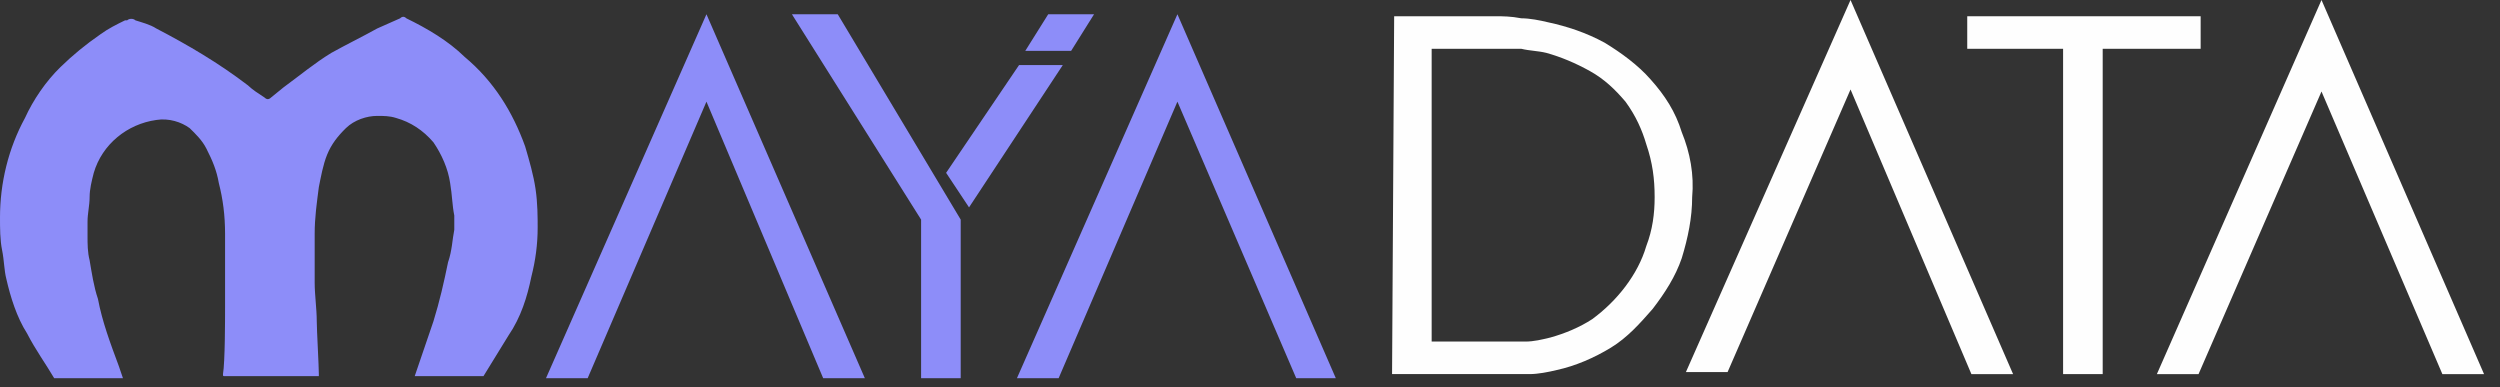 <svg width="155" height="24" viewBox="0 0 155 24" fill="none" xmlns="http://www.w3.org/2000/svg">
<rect x="0" y="0" width="155" height="24" fill="#333333" stroke="none"/>
<path d="M43.8 0.883L53.62 23.447H51.036L43.8 6.303L36.436 23.447H33.852L43.8 0.883Z" fill="#8D8DF9"/>
<path d="M60.08 12.858L58.659 10.715L63.181 4.034H65.894L60.08 12.858ZM59.563 13.615V23.447H57.108V13.615L49.098 0.883H51.94L59.563 13.615Z" fill="#8D8DF9"/>
<path d="M73 0.883L82.82 23.447H80.365L73 6.303L65.636 23.447H63.051L73 0.883Z" fill="#8D8DF9"/>
<path d="M64.99 0.883L63.568 3.152H66.411L67.832 0.883H64.99Z" fill="#8D8DF9"/>
<path d="M33.205 11.724C33.076 10.842 32.818 9.96 32.559 9.077C31.784 6.934 30.621 5.043 28.812 3.531C27.779 2.522 26.487 1.766 25.195 1.136C25.066 1.01 24.936 1.01 24.807 1.136L23.386 1.766C22.482 2.27 21.448 2.774 20.543 3.279C19.51 3.909 18.605 4.665 17.572 5.422L16.797 6.052C16.667 6.178 16.538 6.178 16.409 6.052C16.021 5.8 15.634 5.548 15.375 5.295C13.566 3.909 11.628 2.774 9.69 1.766C9.303 1.514 8.786 1.388 8.398 1.262C8.269 1.136 8.011 1.136 7.881 1.262H7.752C7.235 1.514 6.719 1.766 6.202 2.144C5.297 2.774 4.522 3.405 3.747 4.161C2.842 5.043 2.067 6.178 1.55 7.312C0.517 9.203 0 11.346 0 13.489C0 14.12 0 14.876 0.129 15.506C0.258 16.137 0.258 16.767 0.388 17.271C0.646 18.405 1.034 19.666 1.68 20.675C2.196 21.683 2.842 22.565 3.359 23.448H7.623L7.365 22.692C6.848 21.305 6.331 19.918 6.073 18.532C5.814 17.775 5.685 16.893 5.556 16.137C5.427 15.632 5.427 15.128 5.427 14.624C5.427 14.372 5.427 14.12 5.427 13.741C5.427 13.237 5.556 12.733 5.556 12.229C5.556 11.724 5.685 11.22 5.814 10.716C6.331 8.951 7.881 7.691 9.69 7.438C10.466 7.312 11.241 7.565 11.758 7.943C12.145 8.321 12.533 8.699 12.791 9.203C13.179 9.96 13.437 10.59 13.566 11.346C13.825 12.355 13.954 13.363 13.954 14.498C13.954 15.254 13.954 16.01 13.954 16.767C13.954 17.523 13.954 18.279 13.954 19.036C13.954 19.792 13.954 22.439 13.825 23.196C13.825 23.322 13.825 23.322 13.954 23.322H19.639H19.768C19.768 23.322 19.768 23.322 19.768 23.196C19.768 22.692 19.639 20.422 19.639 19.918C19.639 19.162 19.51 18.279 19.51 17.523C19.51 16.515 19.51 15.506 19.51 14.498C19.51 13.489 19.639 12.607 19.768 11.598C19.897 10.968 20.027 10.212 20.285 9.581C20.543 8.951 20.931 8.447 21.448 7.943C21.965 7.438 22.74 7.186 23.386 7.186C23.773 7.186 24.161 7.186 24.549 7.312C25.453 7.565 26.228 8.069 26.874 8.825C27.391 9.581 27.779 10.464 27.908 11.346C28.037 12.103 28.037 12.733 28.166 13.363C28.166 13.615 28.166 13.993 28.166 14.246C28.037 14.876 28.037 15.506 27.779 16.262C27.52 17.523 27.262 18.658 26.874 19.918C26.487 21.053 26.099 22.187 25.712 23.322H29.975L31.526 20.801C32.301 19.666 32.689 18.405 32.947 17.145C33.205 16.137 33.335 15.128 33.335 14.12C33.335 13.489 33.335 12.607 33.205 11.724Z" fill="#8D8DF9"/>
<path d="M86.438 1.008H92.769C93.156 1.008 93.673 1.008 94.319 1.134C94.836 1.134 95.482 1.26 95.999 1.386C97.162 1.638 98.324 2.016 99.487 2.647C100.521 3.277 101.554 4.033 102.33 4.916C103.234 5.924 103.88 6.933 104.268 8.193C104.785 9.454 105.043 10.84 104.914 12.227C104.914 13.488 104.655 14.748 104.268 16.009C103.88 17.143 103.234 18.152 102.459 19.16C101.684 20.043 100.908 20.925 99.875 21.555C98.841 22.186 97.678 22.69 96.516 22.942C95.999 23.068 95.353 23.194 94.836 23.194C94.19 23.194 93.544 23.194 92.769 23.194H86.308L86.438 1.008ZM92.769 21.177C93.415 21.177 94.061 21.177 94.577 21.177C95.094 21.177 95.611 21.051 96.128 20.925C97.032 20.673 97.937 20.295 98.712 19.791C100.262 18.656 101.554 17.017 102.071 15.252C102.459 14.244 102.588 13.235 102.588 12.227C102.588 11.092 102.459 10.084 102.071 8.949C101.813 8.067 101.425 7.185 100.779 6.302C100.133 5.546 99.487 4.916 98.583 4.411C97.678 3.907 96.774 3.529 95.869 3.277C95.353 3.151 94.836 3.151 94.319 3.025C93.802 3.025 93.285 3.025 92.769 3.025H88.763V21.177H92.769Z" fill="#FEFEFE"/>
<path d="M114.733 0L124.811 23.195H122.227L114.733 5.547L107.11 23.069H104.526L114.733 0Z" fill="#FEFEFE"/>
<path d="M127.912 3.025H121.969V1.008H136.44V3.025H130.367V23.194H127.912V3.025Z" fill="#FEFEFE"/>
<path d="M143.933 0L154.011 23.195H151.427L143.933 5.673L136.31 23.195H133.726L143.933 0Z" fill="#FEFEFE"/>
</svg>
